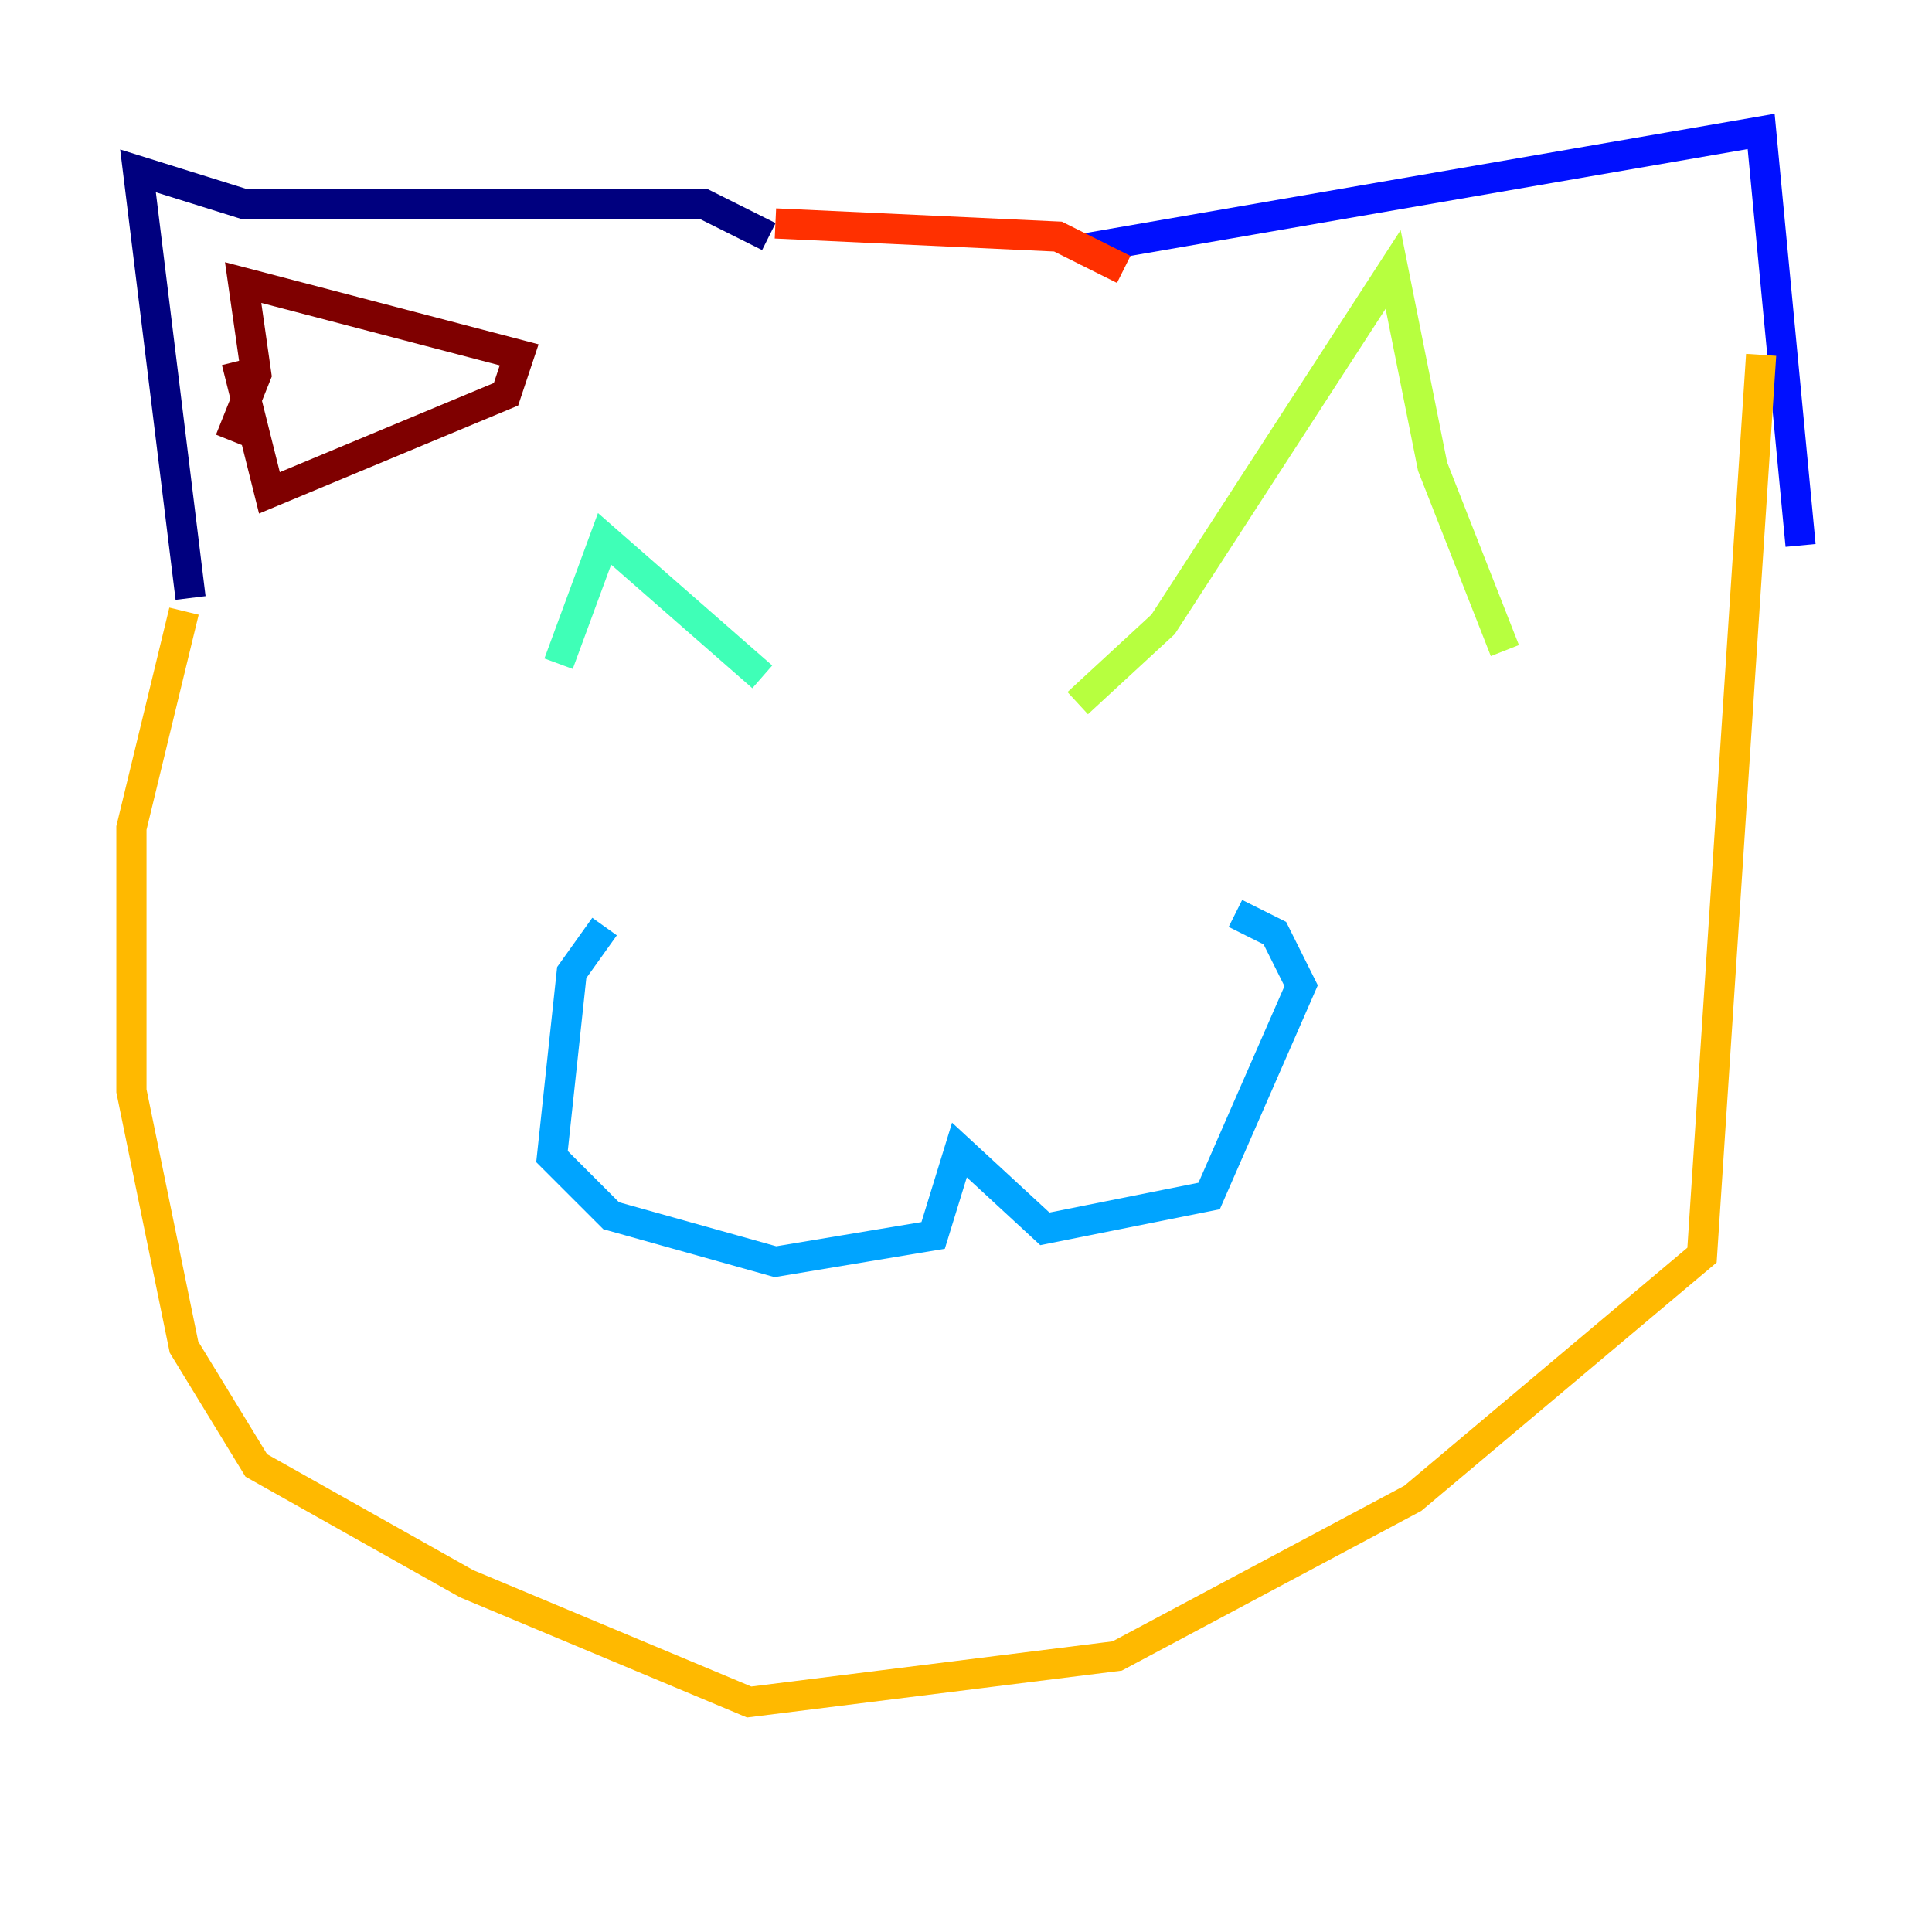 <?xml version="1.0" encoding="utf-8" ?>
<svg baseProfile="tiny" height="128" version="1.2" viewBox="0,0,128,128" width="128" xmlns="http://www.w3.org/2000/svg" xmlns:ev="http://www.w3.org/2001/xml-events" xmlns:xlink="http://www.w3.org/1999/xlink"><defs /><polyline fill="none" points="12.626,39.619 9.143,11.32 16.109,13.497 46.585,13.497 50.939,15.674" stroke="#00007f" stroke-width="2" /><polyline fill="none" points="71.401,16.544 116.68,8.707 119.293,36.136" stroke="#0010ff" stroke-width="2" /><polyline fill="none" points="40.054,61.388 37.878,64.435 36.571,76.626 40.49,80.544 51.374,83.592 61.823,81.85 63.565,76.191 69.225,81.415 80.109,79.238 86.204,65.306 84.463,61.823 81.85,60.517" stroke="#00a4ff" stroke-width="2" /><polyline fill="none" points="37.007,43.973 40.054,35.701 50.503,44.843" stroke="#3fffb7" stroke-width="2" /><polyline fill="none" points="71.401,46.585 77.061,41.361 92.299,17.85 94.912,30.912 99.701,43.102" stroke="#b7ff3f" stroke-width="2" /><polyline fill="none" points="12.191,40.49 8.707,54.857 8.707,72.272 12.191,89.252 16.98,97.088 30.912,104.925 49.633,112.762 74.014,109.714 93.605,99.265 112.762,83.156 116.68,23.51" stroke="#ffb900" stroke-width="2" /><polyline fill="none" points="51.374,14.803 70.095,15.674 74.449,17.85" stroke="#ff3000" stroke-width="2" /><polyline fill="none" points="15.238,29.17 16.98,24.816 16.109,18.721 34.395,23.51 33.524,26.122 17.85,32.653 15.674,23.946" stroke="#7f0000" stroke-width="2" /></svg>
